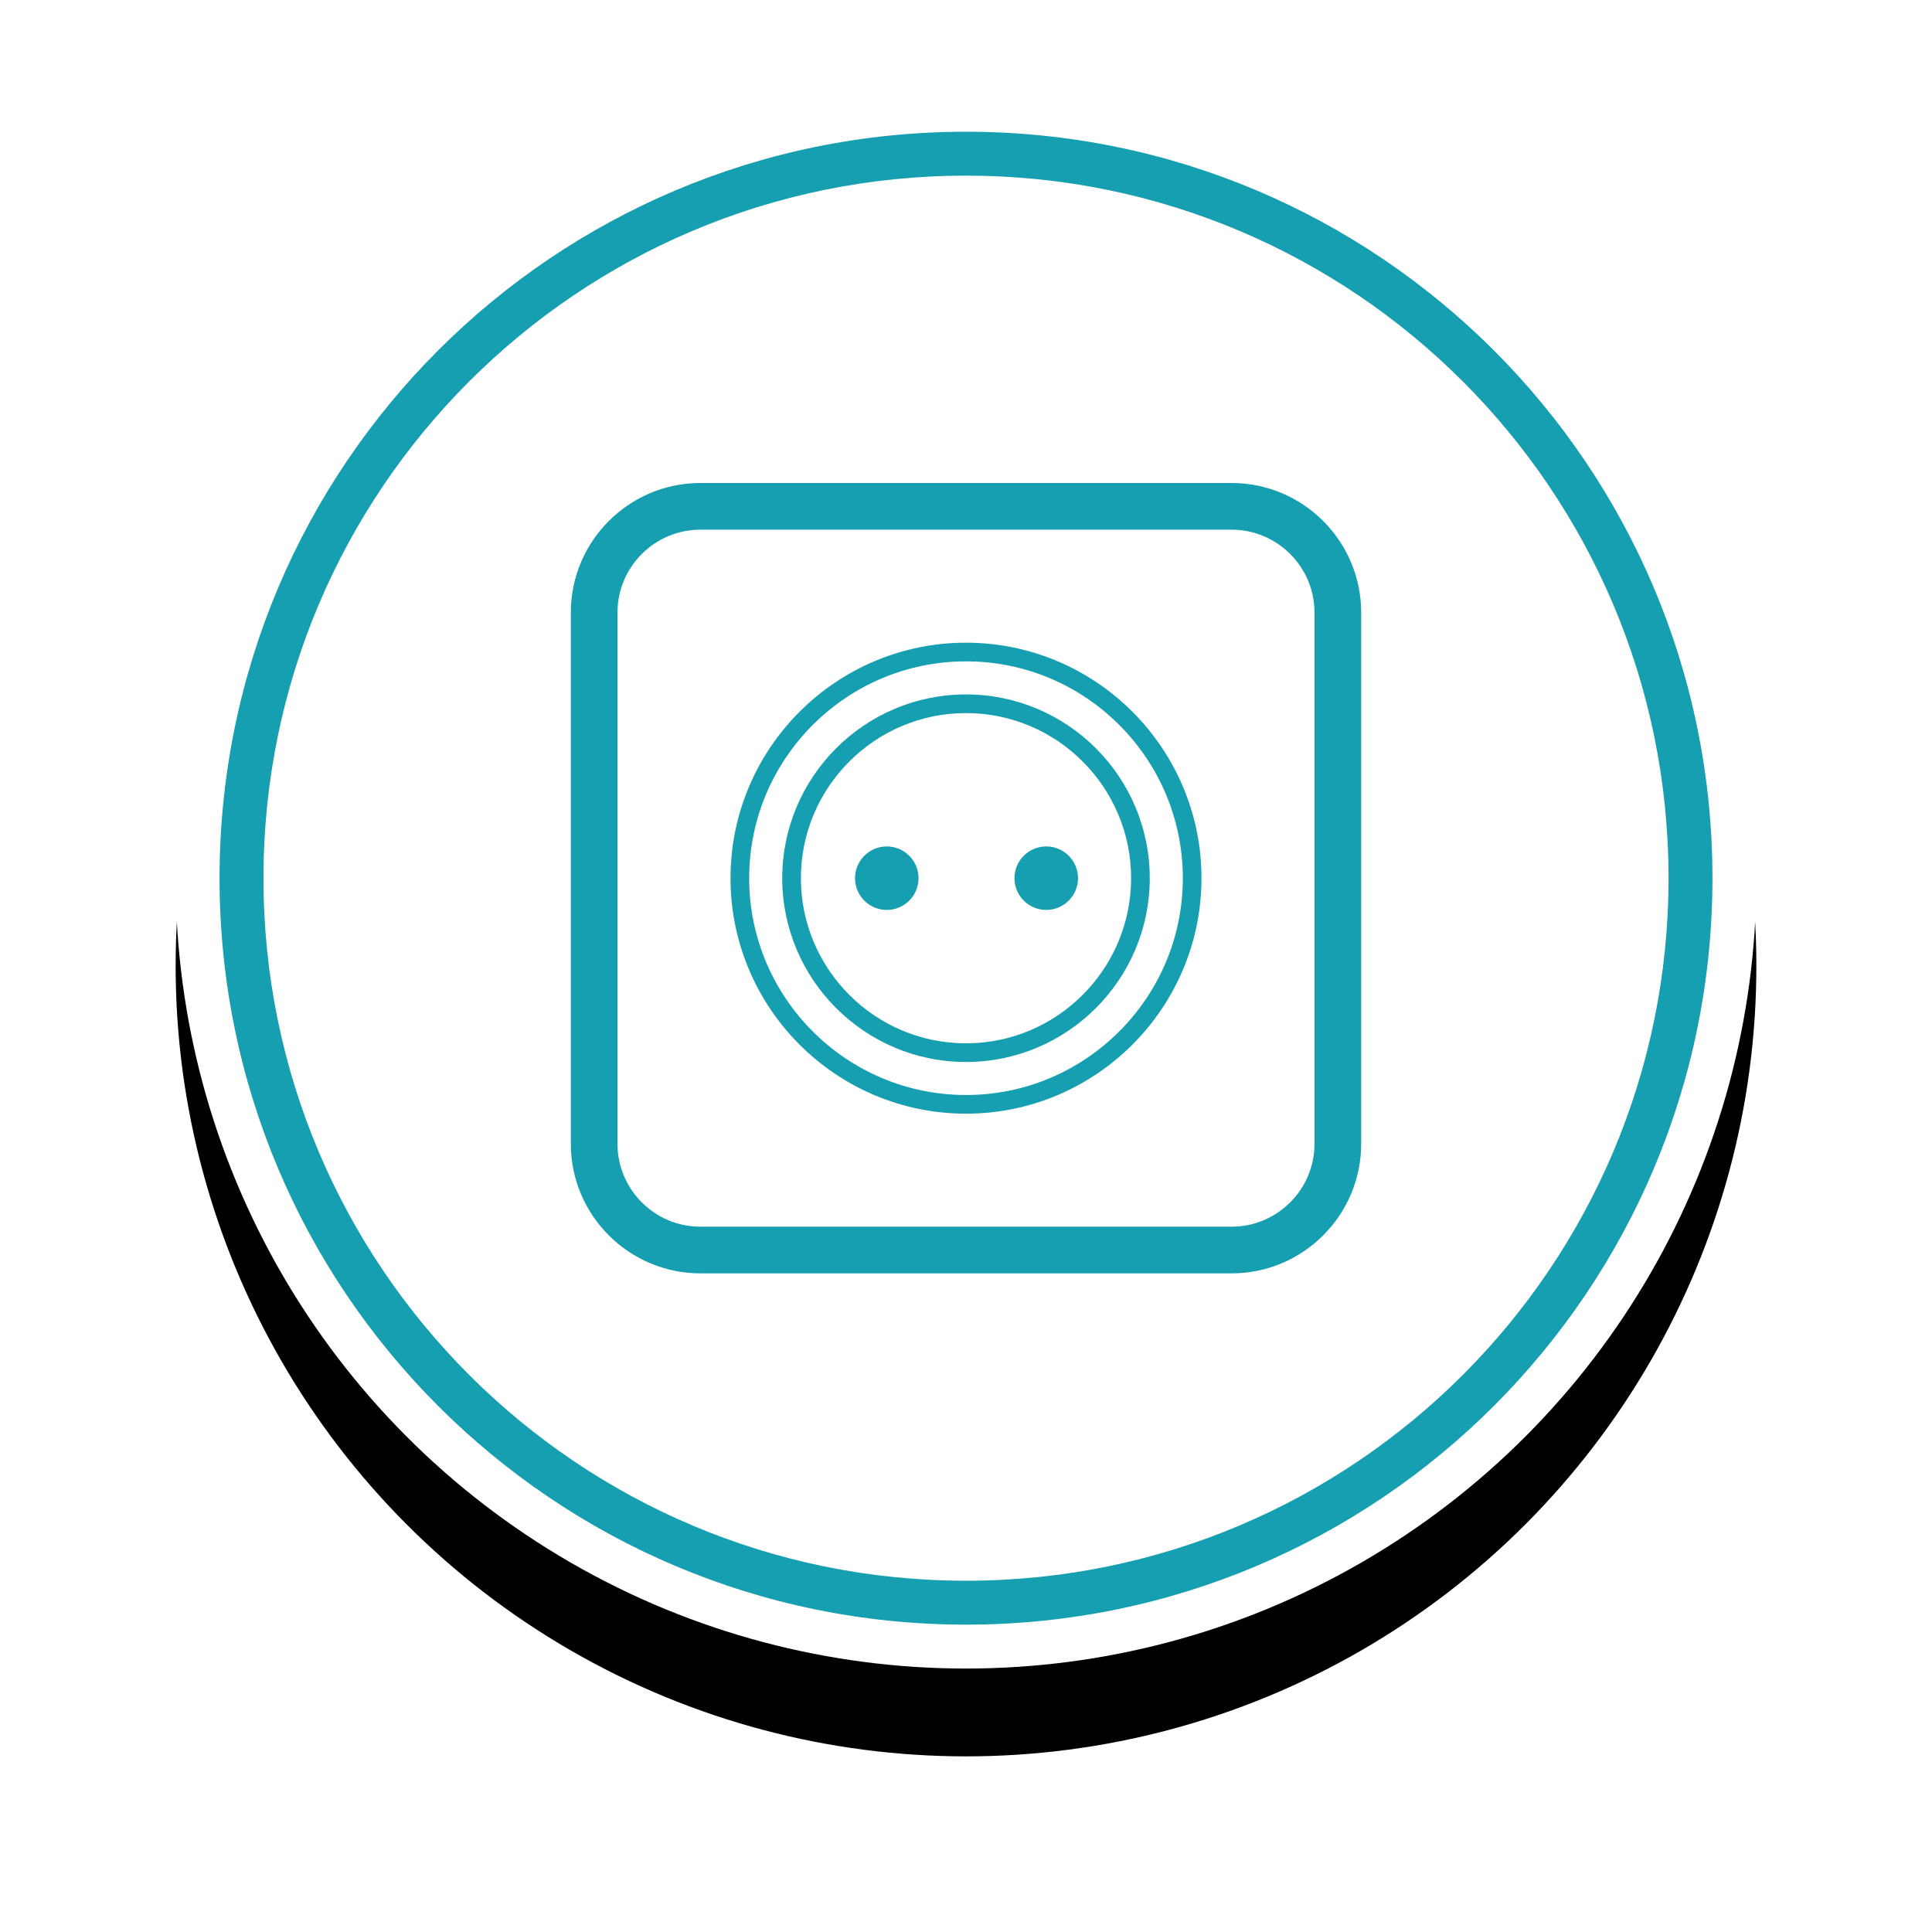 <?xml version="1.0" encoding="UTF-8" standalone="no"?>
<svg width="44px" height="44px" viewBox="0 0 44 44" version="1.1" xmlns="http://www.w3.org/2000/svg" xmlns:xlink="http://www.w3.org/1999/xlink">
    <!-- Generator: sketchtool 41.2 (35397) - http://www.bohemiancoding.com/sketch -->
    <title>FBCD6CAF-DD4A-4960-870A-343C0DC74ADF</title>
    <desc>Created with sketchtool.</desc>
    <defs>
        <circle id="path-1" cx="18" cy="18" r="18"></circle>
        <filter x="-50%" y="-50%" width="200%" height="200%" filterUnits="objectBoundingBox" id="filter-2">
            <feOffset dx="0" dy="2" in="SourceAlpha" result="shadowOffsetOuter1"></feOffset>
            <feGaussianBlur stdDeviation="2" in="shadowOffsetOuter1" result="shadowBlurOuter1"></feGaussianBlur>
            <feColorMatrix values="0 0 0 0 0   0 0 0 0 0   0 0 0 0 0  0 0 0 0.5 0" type="matrix" in="shadowBlurOuter1"></feColorMatrix>
        </filter>
    </defs>
    <g id="Map" stroke="none" stroke-width="1" fill="none" fill-rule="evenodd">
        <g id="Icons" transform="translate(-131, -108)">
            <g id="O7" transform="translate(135, 110)">
                <g id="Oval-3-Copy-5">
                    <use fill="black" fill-opacity="1" filter="url(#filter-2)" xlink:href="#path-1"></use>
                    <use fill="#FFFFFF" fill-rule="evenodd" xlink:href="#path-1"></use>
                </g>
                <path d="M18,35 C27.389,35 35,27.389 35,18 C35,8.611 27.389,1 18,1 C8.611,1 1,8.611 1,18 C1,27.389 8.611,35 18,35 Z M18,34 C9.163,34 2,26.837 2,18 C2,9.163 9.163,2 18,2 C26.837,2 34,9.163 34,18 C34,26.837 26.837,34 18,34 Z" id="power-button-copy-2" fill="#169EB1"></path>
                <path d="M24.049,27 L11.951,27 C10.324,27 9,25.676 9,24.049 L9,11.951 C9,10.324 10.324,9 11.951,9 L24.049,9 C25.676,9 27,10.324 27,11.951 L27,24.049 C27,25.676 25.676,27 24.049,27 Z M11.951,10.063 C10.91,10.063 10.063,10.91 10.063,11.951 L10.063,24.049 C10.063,25.09 10.91,25.937 11.951,25.937 L24.049,25.937 C25.09,25.937 25.937,25.09 25.937,24.049 L25.937,11.951 C25.937,10.91 25.09,10.063 24.049,10.063 L11.951,10.063 Z M18,22.186 C15.692,22.186 13.815,20.308 13.815,18 C13.815,15.692 15.692,13.815 18,13.815 C20.308,13.815 22.185,15.692 22.185,18 C22.185,20.308 20.308,22.186 18,22.186 Z M18,14.24 C15.927,14.24 14.24,15.927 14.24,18 C14.24,20.074 15.927,21.761 18,21.761 C20.073,21.761 21.76,20.073 21.76,18 C21.76,15.927 20.073,14.24 18,14.24 Z M18,23.363 C15.043,23.363 12.637,20.957 12.637,18 C12.637,15.043 15.043,12.637 18,12.637 C20.957,12.637 23.363,15.043 23.363,18 C23.363,20.957 20.957,23.363 18,23.363 Z M18,13.062 C15.277,13.062 13.062,15.277 13.062,18 C13.062,20.723 15.277,22.938 18,22.938 C20.723,22.938 22.938,20.723 22.938,18 C22.938,15.277 20.723,13.062 18,13.062 Z M16.196,17.277 C15.797,17.277 15.473,17.601 15.473,18 C15.473,18.4 15.797,18.723 16.196,18.723 C16.595,18.723 16.919,18.4 16.919,18 C16.919,17.601 16.595,17.277 16.196,17.277 Z M19.828,17.277 C19.428,17.277 19.104,17.601 19.104,18 C19.104,18.4 19.428,18.723 19.828,18.723 C20.227,18.723 20.551,18.4 20.551,18 C20.551,17.601 20.227,17.277 19.828,17.277 Z" id="Shape" fill="#169EB1"></path>
            </g>
        </g>
    </g>
</svg>